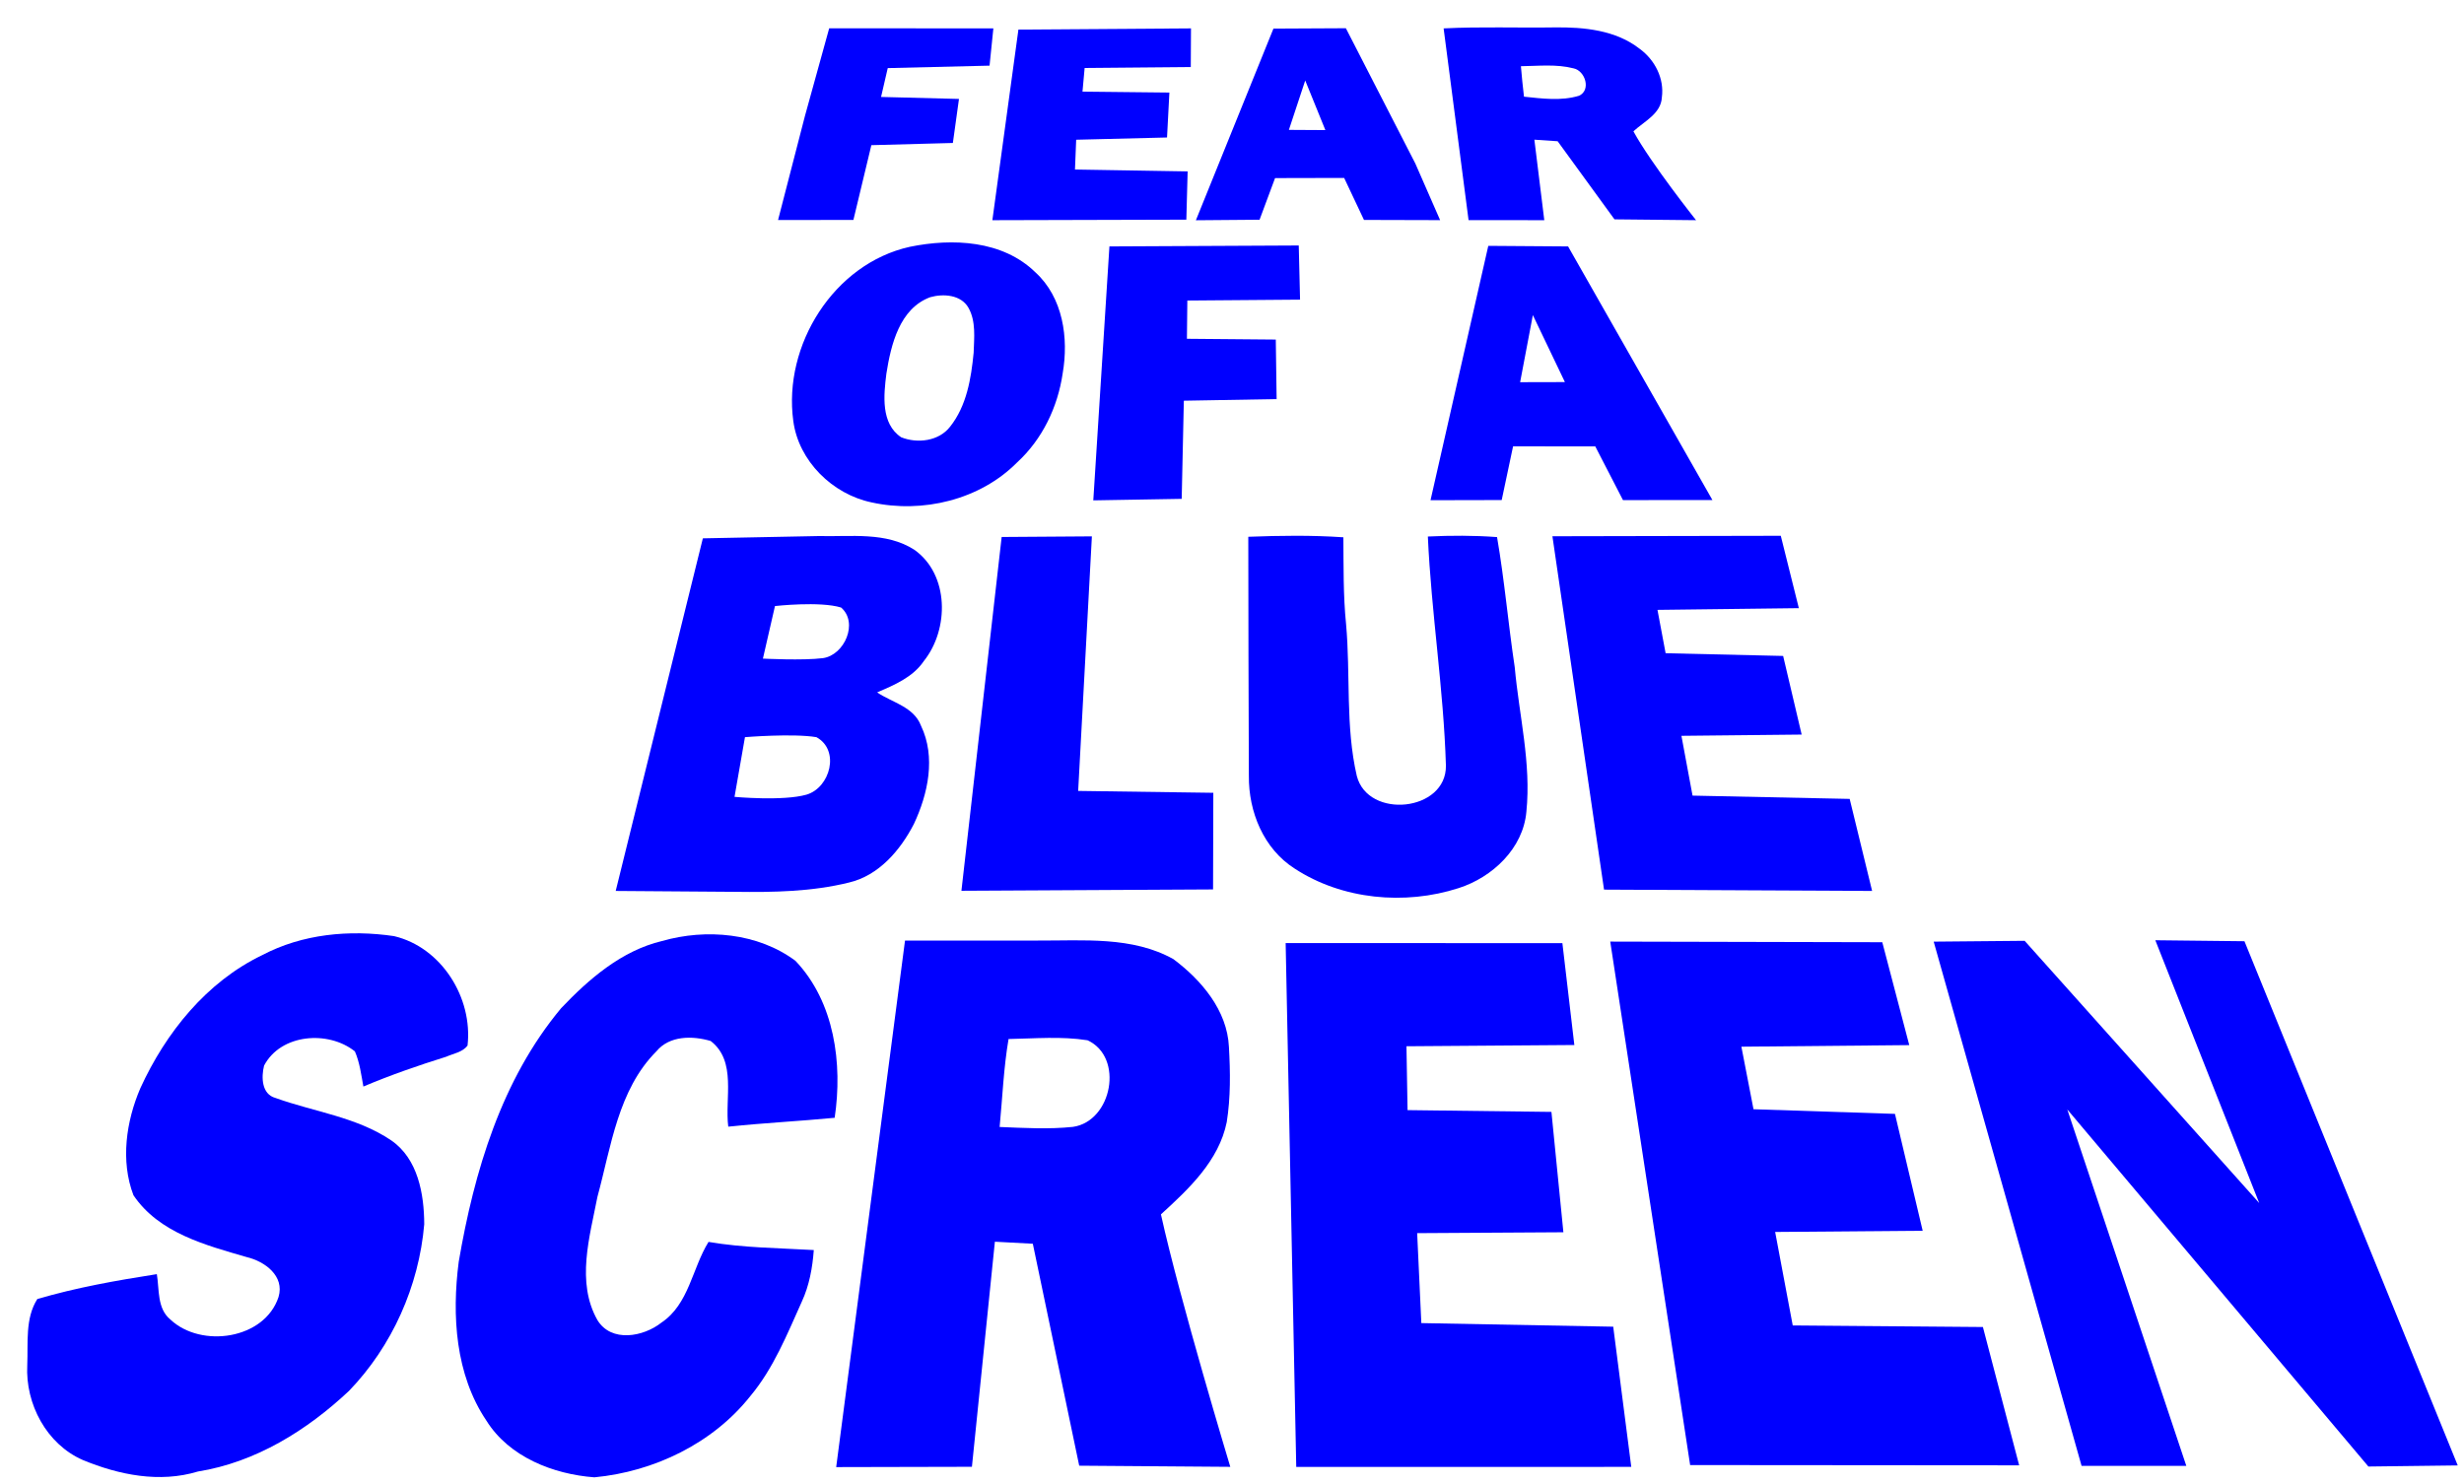 <?xml version="1.0" encoding="UTF-8" standalone="no"?>
<svg
   xmlns:dc="http://purl.org/dc/elements/1.1/"
   xmlns:cc="http://creativecommons.org/ns#"
   xmlns:rdf="http://www.w3.org/1999/02/22-rdf-syntax-ns#"
   xmlns:svg="http://www.w3.org/2000/svg"
   xmlns="http://www.w3.org/2000/svg"
   xmlns:sodipodi="http://sodipodi.sourceforge.net/DTD/sodipodi-0.dtd"
   xmlns:inkscape="http://www.inkscape.org/namespaces/inkscape"
   width="590.206"
   height="355.44"
   viewBox="0 0 472.164 284.352"
   version="1.1"
   id="svg3965"
   inkscape:version="0.48.5 r10040"
   sodipodi:docname="fearOfABlueScreen.svg">
  <defs
     id="defs4005">
    <filter
       style="color-interpolation-filters:sRGB;"
       inkscape:label="Drop Shadow"
       id="filter4081">
      <feFlood
         flood-opacity="0.5"
         flood-color="rgb(0,0,0)"
         result="flood"
         id="feFlood4083" />
      <feComposite
         in="flood"
         in2="SourceGraphic"
         operator="in"
         result="composite1"
         id="feComposite4085" />
      <feGaussianBlur
         in="composite"
         stdDeviation="2"
         result="blur"
         id="feGaussianBlur4087" />
      <feOffset
         dx="2"
         dy="2"
         result="offset"
         id="feOffset4089" />
      <feComposite
         in="SourceGraphic"
         in2="offset"
         operator="over"
         result="composite2"
         id="feComposite4091" />
    </filter>
  </defs>
  <sodipodi:namedview
     pagecolor="#ffffff"
     bordercolor="#666666"
     borderopacity="1"
     objecttolerance="10"
     gridtolerance="10"
     guidetolerance="10"
     inkscape:pageopacity="0"
     inkscape:pageshadow="2"
     inkscape:window-width="1920"
     inkscape:window-height="1027"
     id="namedview4003"
     showgrid="false"
     fit-margin-top="4"
     fit-margin-left="4"
     fit-margin-right="4"
     fit-margin-bottom="4"
     inkscape:zoom="2.07"
     inkscape:cx="318.88147"
     inkscape:cy="181.1365"
     inkscape:window-x="-8"
     inkscape:window-y="-8"
     inkscape:window-maximized="1"
     inkscape:current-layer="svg3965" />
  <g
     id="#ffffffff"
     transform="translate(-27.086,-25.348)" />
  <g
     id="#0000ffff"
     transform="translate(-27.086,-25.348)"
     style="filter:url(#filter4081)">
    <path
       d="m 183.98,28.77 31.46,0.02 -0.73,7.14 -19.51,0.47 -1.28,5.53 14.93,0.38 -1.17,8.44 -15.62,0.42 -3.44,14.33 -14.44,0.02 5.16,-19.97 z"
       id="path3969"
       inkscape:connector-curvature="0"
       style="fill:#0000ff"
       sodipodi:nodetypes="cccccccccccc" />
    <path
       d="m 220.24,29.02 33.07,-0.23 -0.04,7.41 -20.34,0.18 -0.41,4.53 16.65,0.18 -0.45,8.61 -17.41,0.43 -0.23,5.71 21.59,0.36 -0.25,9.25 -37.17,0.1 z"
       id="path3971"
       inkscape:connector-curvature="0"
       style="fill:#0000ff"
       sodipodi:nodetypes="ccccccccccccc" />
    <path
       d="m 269.11,28.83 13.88,-0.07 13.31,25.93 4.75,10.85 -14.59,-0.04 -3.8,-8.05 -13.24,0.03 -2.97,7.98 -12.2,0.1 14.86,-36.73 m 6.09,9.94 -3.13,9.47 6.99,0.04 z"
       id="path3973"
       inkscape:connector-curvature="0"
       style="fill:#0000ff"
       sodipodi:nodetypes="cccccccccccccc" />
    <path
       d="m 301.72,28.79 c 7.08,-0.36 14.18,-0.08 21.27,-0.19 5.64,-0.07 11.73,0.51 16.32,4.12 2.89,2.11 4.72,5.68 4.23,9.29 -0.16,3.14 -3.42,4.61 -5.45,6.51 3.34,6.13 12,17.03 12,17.03 l -15.63,-0.16 -10.89,-14.97 -4.46,-0.3 1.9,15.43 -14.51,-0.01 -4.78,-36.75 m 14.81,7.25 c 0.16,1.95 0.36,3.89 0.59,5.84 3.49,0.36 7.13,0.86 10.55,-0.18 2.35,-1.07 1.19,-4.79 -1.05,-5.25 -3.29,-0.85 -6.74,-0.45 -10.09,-0.41 z"
       id="path3975"
       inkscape:connector-curvature="0"
       style="fill:#0000ff"
       sodipodi:nodetypes="ccccccccccccccccc" />
    <path
       d="m 199.44,70.65 c 8.14,-1.67 17.76,-1.26 24.04,4.88 5.31,4.82 6.42,12.63 5.24,19.39 -0.94,6.45 -3.9,12.63 -8.73,17.06 -7.12,7.19 -18.13,9.81 -27.89,7.66 -7.49,-1.57 -13.98,-7.91 -15,-15.61 -1.98,-14.5 7.76,-30.15 22.34,-33.38 m 3.9,9.66 c -5.88,2.17 -7.53,9.12 -8.4,14.65 -0.51,4.1 -1.11,9.58 2.84,12.2 3.1,1.24 7.22,0.75 9.36,-2.02 3.18,-3.98 4.04,-9.25 4.52,-14.18 0.09,-2.86 0.47,-6 -0.98,-8.6 -1.43,-2.54 -4.83,-2.76 -7.34,-2.05 z"
       id="path3977"
       inkscape:connector-curvature="0"
       style="fill:#0000ff" />
    <path
       d="m 237.68,70.58 36.28,-0.18 0.25,10.38 -21.6,0.17 -0.08,7.33 17.03,0.15 0.16,11.41 -17.78,0.31 -0.41,18.81 -16.94,0.29 z"
       id="path3979"
       inkscape:connector-curvature="0"
       style="fill:#0000ff"
       sodipodi:nodetypes="ccccccccccc" />
    <path
       d="m 310.28,70.47 15.29,0.11 27.66,48.61 -17.14,0.01 -5.31,-10.29 -15.75,-0.02 -2.18,10.3 -13.64,0.03 11.07,-48.75 m 6.1,26.13 8.58,-0.02 -6.14,-12.84 z"
       id="path3981"
       inkscape:connector-curvature="0"
       style="fill:#0000ff"
       sodipodi:nodetypes="ccccccccccccc" />
    <path
       d="m 159.77,126.53 22.22,-0.44 c 6.12,0.16 12.89,-0.86 18.31,2.63 6.72,4.77 6.68,15.26 1.81,21.34 -2.1,3.1 -5.64,4.57 -8.94,6 2.91,1.96 7.03,2.76 8.4,6.38 2.89,6.01 1.35,13.07 -1.36,18.84 -2.59,5.03 -6.72,9.88 -12.44,11.22 -7.11,1.76 -14.48,1.88 -21.77,1.78 l -22.93,-0.17 16.7,-67.58 m 13.82,12.98 -2.31,10.07 c 0,0 7.69,0.4 11.5,-0.09 4.14,-0.58 6.85,-6.8 3.48,-9.7 -4.09,-1.25 -12.67,-0.28 -12.67,-0.28 m -5.75,25.13 -2,11.44 c 0,0 9.33,0.86 13.81,-0.43 4.55,-1.36 6.44,-8.54 1.88,-11.01 -4.52,-0.76 -13.69,0 -13.69,0 z"
       id="path3983"
       inkscape:connector-curvature="0"
       style="fill:#0000ff"
       sodipodi:nodetypes="ccccccccccccccccccccc" />
    <path
       d="m 217.03,126.27 17.29,-0.12 -2.63,48.79 25.9,0.36 -0.05,18.52 -48.22,0.26 z"
       id="path3985"
       inkscape:connector-curvature="0"
       style="fill:#0000ff"
       sodipodi:nodetypes="ccccccc" />
    <path
       d="m 264.29,126.23 c 6.07,-0.23 12.15,-0.32 18.22,0.1 0.05,5.56 -0.04,11.13 0.52,16.67 0.87,9.67 -0.15,19.52 2.05,29.05 2.13,8.38 17.23,6.87 17.08,-1.99 -0.44,-14.67 -2.8,-29.23 -3.46,-43.88 4.41,-0.21 8.84,-0.22 13.26,0.11 1.43,8.28 2.14,16.65 3.39,24.95 0.83,9.21 3.18,18.38 2.23,27.68 -0.61,7.04 -6.51,12.58 -12.99,14.65 -10.29,3.32 -22.3,2.22 -31.42,-3.75 -5.95,-3.79 -8.84,-10.9 -8.77,-17.78 -0.04,-15.27 -0.12,-30.54 -0.11,-45.81 z"
       id="path3987"
       inkscape:connector-curvature="0"
       style="fill:#0000ff" />
    <path
       d="m 322.57,126.13 43.76,-0.09 3.46,13.87 -27.09,0.33 1.56,8.31 22.52,0.52 3.55,15.07 -23.04,0.24 2.13,11.46 30.11,0.63 4.3,17.64 -51.37,-0.25 z"
       id="path3989"
       inkscape:connector-curvature="0"
       style="fill:#0000ff"
       sodipodi:nodetypes="ccccccccccccc" />
    <path
       d="m 75.34,206.41 c 7.7,-4.06 16.73,-4.9 25.25,-3.64 9.11,2.15 15.13,11.84 14.09,20.97 -0.95,1.29 -2.71,1.53 -4.1,2.15 -5.37,1.68 -10.68,3.52 -15.86,5.71 -0.42,-2.27 -0.7,-4.61 -1.63,-6.74 -5.08,-4.06 -14.18,-3.39 -17.4,2.73 -0.55,2.2 -0.49,5.48 2.19,6.2 7.38,2.66 15.54,3.64 22.16,8.12 5.14,3.52 6.32,10.29 6.34,16.09 -1.02,11.86 -6.14,23.35 -14.41,31.93 -8.06,7.57 -17.89,13.69 -28.96,15.46 -7.34,2.23 -15.13,0.66 -22.06,-2.21 -6.94,-3.03 -11.02,-10.74 -10.64,-18.17 0.18,-4.21 -0.44,-8.99 1.93,-12.68 7.46,-2.2 15.06,-3.541 22.9,-4.77 0.5,2.94 0.01,6.59 2.61,8.71 5.9,5.54 18.04,3.8 20.71,-4.33 1.21,-4.02 -2.64,-6.83 -6.07,-7.64 -7.91,-2.3 -16.85,-4.62 -21.73,-11.86 -2.51,-6.57 -1.41,-14.18 1.33,-20.54 4.86,-10.62 12.66,-20.35 23.35,-25.49 z"
       id="path3991"
       inkscape:connector-curvature="0"
       style="fill:#0000ff"
       sodipodi:nodetypes="cccccccccccccccccccccc" />
    <path
       d="m 151.94,203.71 c 8.47,-2.43 18.4,-1.56 25.58,3.8 7.48,7.87 9.06,19.7 7.51,30.08 -6.79,0.65 -13.61,0.99 -20.39,1.7 -0.69,-5.41 1.66,-12.55 -3.37,-16.42 -3.48,-1.03 -7.89,-1.06 -10.4,1.98 -7.36,7.39 -8.68,18.27 -11.3,27.89 -1.48,7.64 -4.11,16.35 -0.01,23.61 2.66,4.38 8.82,3.23 12.27,0.5 5.3,-3.55 5.88,-10.4 9.03,-15.47 6.67,1.14 13.43,1.17 20.17,1.56 -0.25,3.4 -0.86,6.79 -2.3,9.9 -2.82,6.26 -5.41,12.77 -9.86,18.09 -7.19,9.08 -18.47,14.49 -29.88,15.57 -7.89,-0.59 -16.34,-3.89 -20.7,-10.87 -5.95,-8.85 -6.63,-20.14 -5.3,-30.43 2.96,-17.3 8.19,-34.91 19.62,-48.61 5.35,-5.63 11.6,-11.03 19.33,-12.88 z"
       id="path3993"
       inkscape:connector-curvature="0"
       style="fill:#0000ff" />
    <path
       d="m 438.1,203.56 17.08,0.19 40.87,100.47 -17.12,0.21 -57.7,-68.44 22.81,68.32 -20.07,0 -28.34,-100.48 17.43,-0.16 44.95,50.26 z"
       id="path3995"
       inkscape:connector-curvature="0"
       style="fill:#0000ff"
       sodipodi:nodetypes="ccccccccccc" />
    <path
       d="m 198.51,203.62 25.49,0 c 8.68,0.04 18.07,-0.84 25.94,3.56 5.37,4.02 10.31,9.82 10.64,16.82 0.27,4.8 0.34,9.66 -0.42,14.42 -1.5,7.4 -7.26,12.8 -12.61,17.68 3.624,16.431 13.29,48.39 13.29,48.39 l -28.95,-0.22 -8.89,-42.54 -7.27,-0.39 -4.4,43.14 -26.01,0.06 m 33.03,-82.05 c -0.95,5.57 -1.17,11.23 -1.71,16.86 4.68,0.19 9.39,0.47 14.06,-0.02 7.5,-1.09 9.82,-13.37 2.78,-16.6 -5,-0.79 -10.1,-0.33 -15.13,-0.24 z"
       id="path3997"
       inkscape:connector-curvature="0"
       style="fill:#0000ff"
       sodipodi:nodetypes="ccccccccccccccccc" />
    <path
       d="m 271.45,204.1 53.03,0.02 2.29,19.52 -32.17,0.24 0.21,12.24 27.57,0.34 2.29,23.07 -28.02,0.17 0.8,17.24 36.77,0.69 3.46,26.87 -64.2,0.01 z"
       id="path3999"
       inkscape:connector-curvature="0"
       style="fill:#0000ff"
       sodipodi:nodetypes="ccccccccccccc" />
    <path
       d="m 333.65,203.82 52.13,0.12 5.17,19.72 -32.17,0.3 2.32,11.99 27.11,0.89 5.31,22.4 -28.27,0.23 3.37,17.92 36.44,0.3 6.95,26.51 -63.05,-0.05 z"
       id="path4001"
       inkscape:connector-curvature="0"
       style="fill:#0000ff"
       sodipodi:nodetypes="ccccccccccccc" />
  </g>
</svg>
